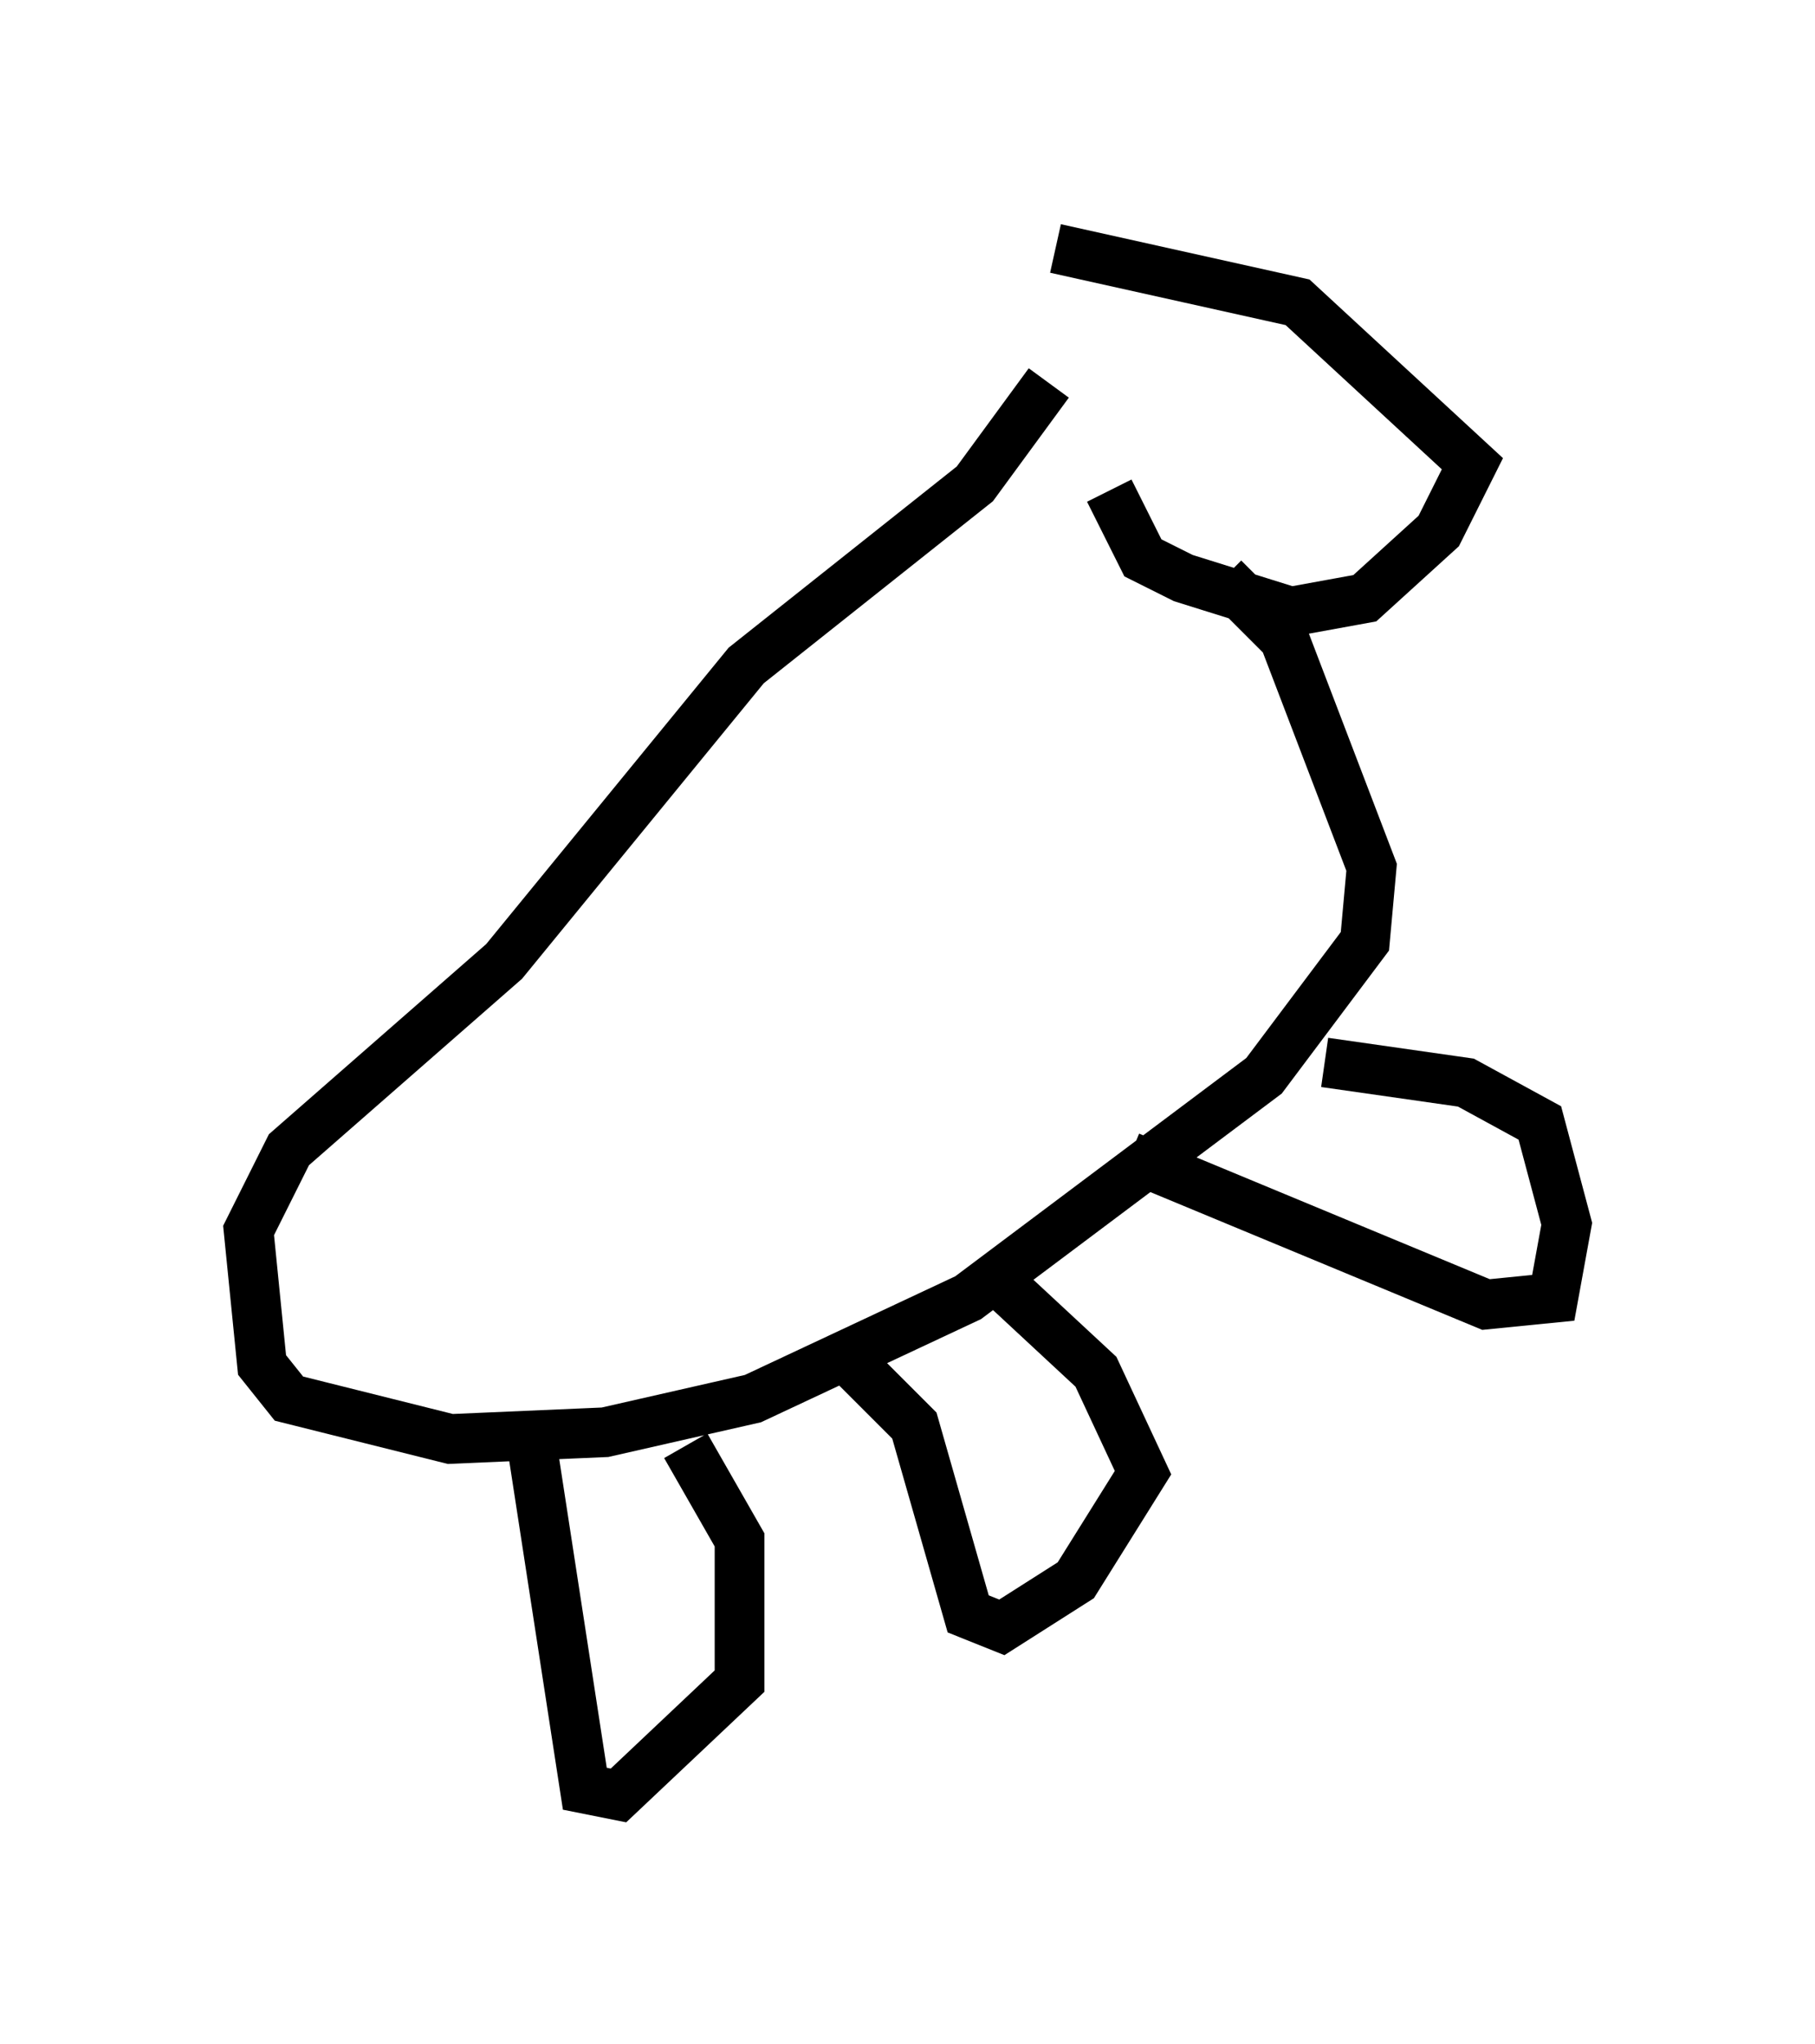 <?xml version="1.0" encoding="utf-8" ?>
<svg baseProfile="full" height="41.123" version="1.1" width="36.522" xmlns="http://www.w3.org/2000/svg" xmlns:ev="http://www.w3.org/2001/xml-events" xmlns:xlink="http://www.w3.org/1999/xlink"><defs /><rect fill="white" height="41.123" width="36.522" x="0" y="0" /><path d="M22.321, 5.406 m0.0, 4.465 l0.677, 1.353 0.812, 0.406 l2.165, 0.677 1.488, -0.271 l1.488, -1.353 0.677, -1.353 l-3.518, -3.248 -4.871, -1.083 m-0.135, 2.706 l-1.488, 2.03 -4.601, 3.654 l-4.871, 5.954 -4.33, 3.789 l-0.812, 1.624 0.271, 2.706 l0.541, 0.677 3.248, 0.812 l3.112, -0.135 2.977, -0.677 l4.33, -2.03 5.954, -4.465 l2.03, -2.706 0.135, -1.488 l-1.759, -4.601 -1.218, -1.218 m-13.938, 17.321 l1.083, 7.036 0.677, 0.135 l2.436, -2.3 0.0, -2.842 l-1.083, -1.894 m3.383, -1.624 l1.218, 1.218 1.083, 3.789 l0.677, 0.271 1.488, -0.947 l1.353, -2.165 -0.947, -2.03 l-1.894, -1.759 m2.571, -2.571 l7.172, 2.977 1.353, -0.135 l0.271, -1.488 -0.541, -2.03 l-1.488, -0.812 -2.842, -0.406 " fill="none" stroke="black" stroke-width="1" /></svg>
